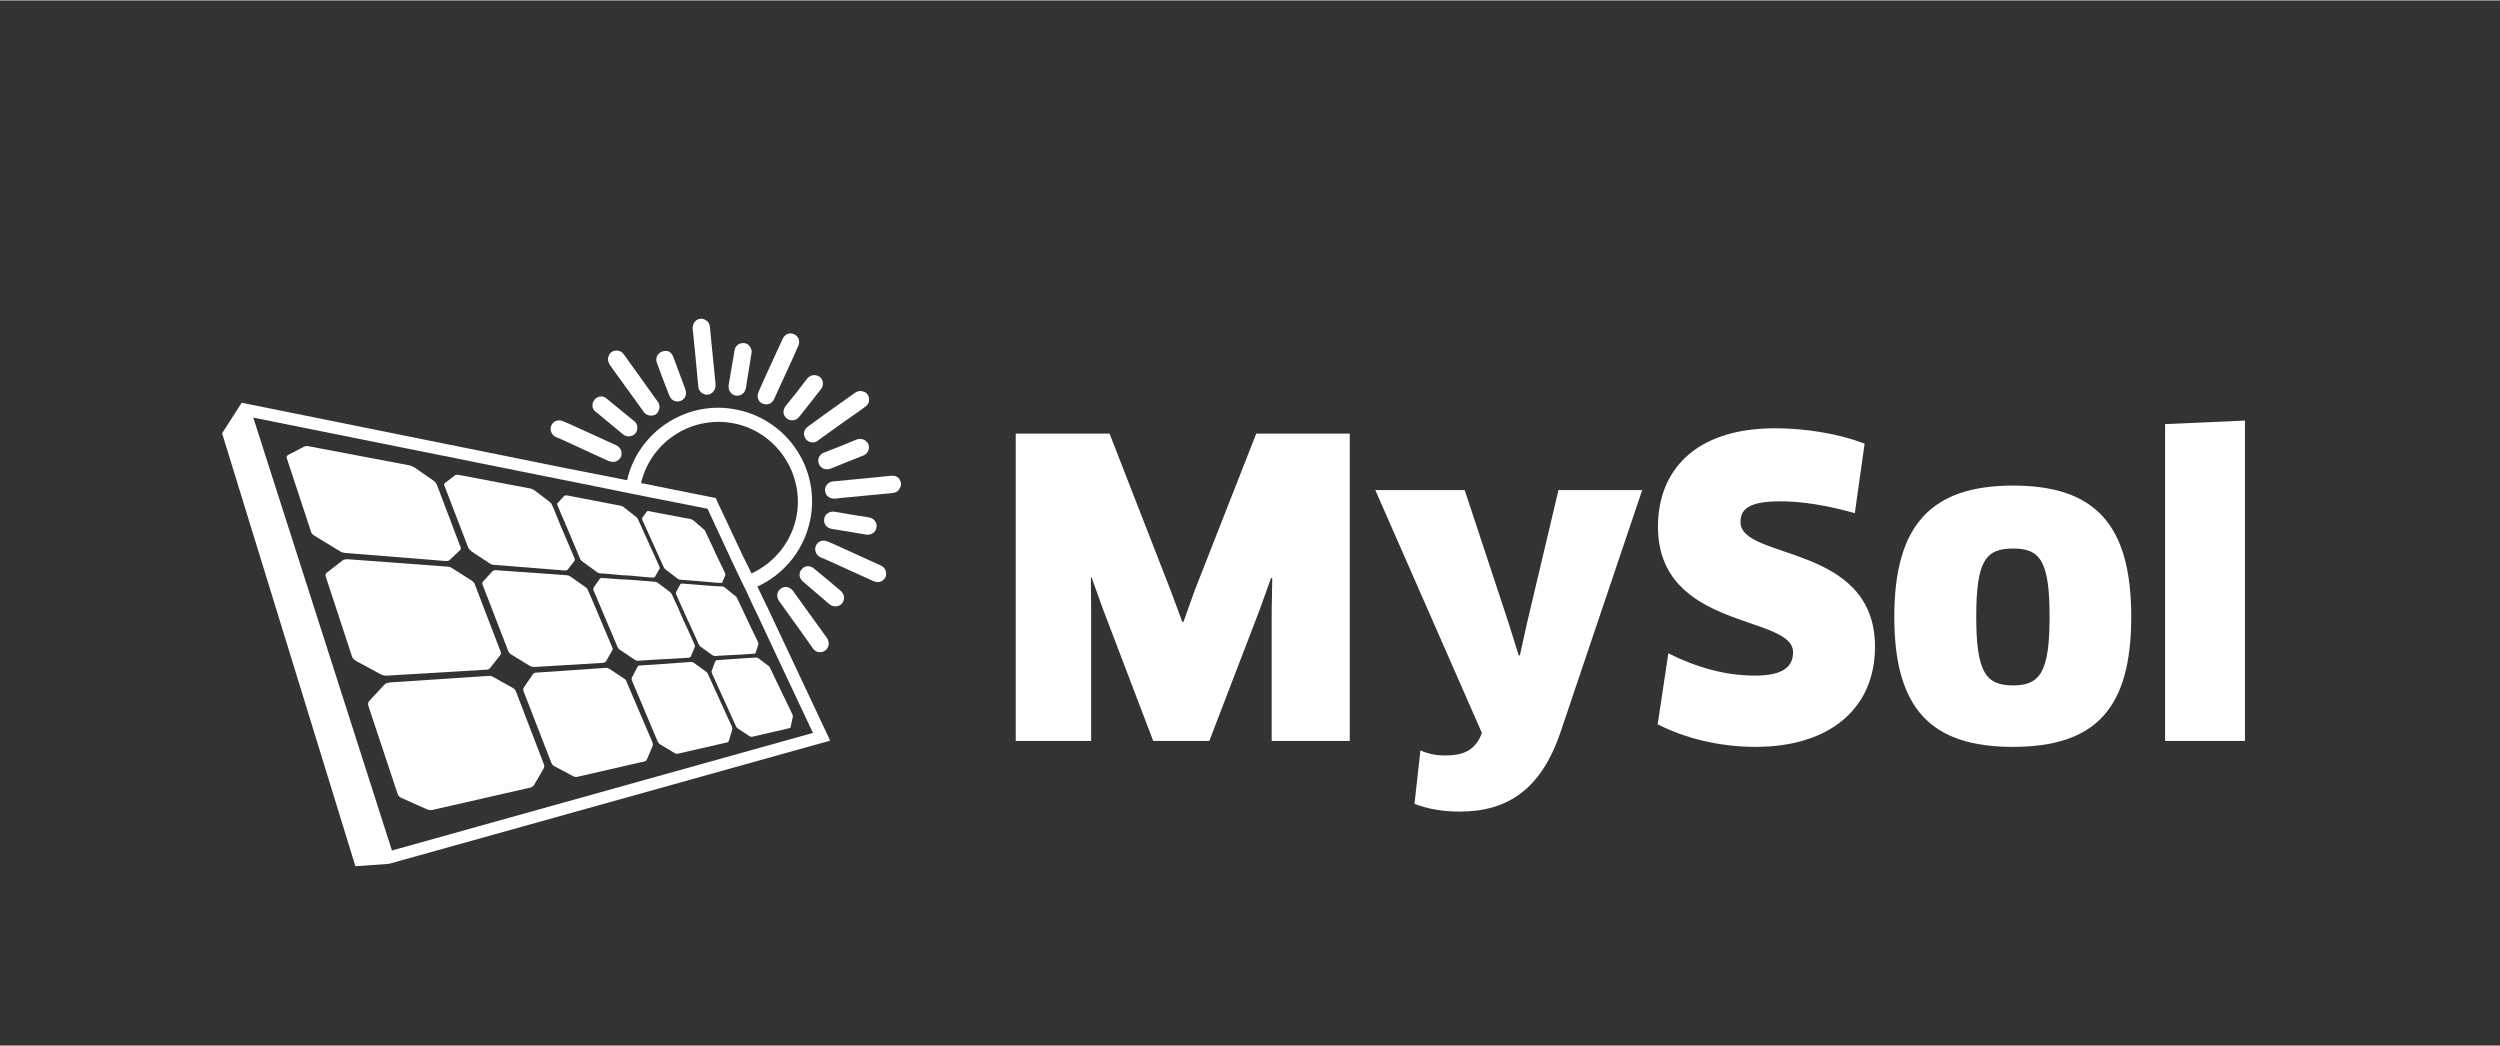<svg version="1.2" xmlns="http://www.w3.org/2000/svg" viewBox="0 0 842 352" width="772" height="323">
	<rect x="0" y="0" width="842" height="352" fill="#333333" stroke="none"/>
	<title>Mysol logo RGB-ai</title>
	<defs>
		<linearGradient id="g1" x2="1" gradientUnits="userSpaceOnUse" gradientTransform="matrix(16.651,9.057,-20.439,37.576,267.438,119.694)">
			<stop offset="0" stop-color="#ffffff"/>
			<stop offset="1" stop-color="#ffffff"/>
		</linearGradient>
		<linearGradient id="g2" x2="1" gradientUnits="userSpaceOnUse" gradientTransform="matrix(229.316,124.733,-164.281,302.024,122.831,21.991)">
			<stop offset="0" stop-color="#ffffff"/>
			<stop offset="1" stop-color="#ffffff"/>
		</linearGradient>
		<linearGradient id="g3" x2="1" gradientUnits="userSpaceOnUse" gradientTransform="matrix(20.803,11.316,-40.123,73.764,261.423,100.667)">
			<stop offset="0" stop-color="#ffffff"/>
			<stop offset="1" stop-color="#ffffff"/>
		</linearGradient>
		<linearGradient id="g4" x2="1" gradientUnits="userSpaceOnUse" gradientTransform="matrix(221.781,120.634,-73.755,135.595,111.915,55.223)">
			<stop offset="0" stop-color="#ffffff"/>
			<stop offset="1" stop-color="#ffffff"/>
		</linearGradient>
		<linearGradient id="g5" x2="1" gradientUnits="userSpaceOnUse" gradientTransform="matrix(231.499,125.92,-115.985,213.234,108.909,46.523)">
			<stop offset="0" stop-color="#ffffff"/>
			<stop offset="1" stop-color="#ffffff"/>
		</linearGradient>
		<linearGradient id="g6" x2="1" gradientUnits="userSpaceOnUse" gradientTransform="matrix(318.998,173.513,-306.029,562.622,60.214,1.559)">
			<stop offset="0" stop-color="#ffffff"/>
			<stop offset="1" stop-color="#fcfdfc"/>
		</linearGradient>
		<linearGradient id="g7" x2="1" gradientUnits="userSpaceOnUse" gradientTransform="matrix(227.635,123.818,-57.893,106.434,82.195,81.338)">
			<stop offset="0" stop-color="#ffffff"/>
			<stop offset="1" stop-color="#ffffff"/>
		</linearGradient>
		<linearGradient id="g8" x2="1" gradientUnits="userSpaceOnUse" gradientTransform="matrix(299.15,162.717,-181.325,333.359,44.799,15.847)">
			<stop offset="0" stop-color="#fdfeff"/>
			<stop offset="1" stop-color="#ffffff"/>
		</linearGradient>
		<linearGradient id="g9" x2="1" gradientUnits="userSpaceOnUse" gradientTransform="matrix(215.08,116.989,-64.891,119.3,84.437,120.589)">
			<stop offset="0" stop-color="#ffffff"/>
			<stop offset="1" stop-color="#ffffff"/>
		</linearGradient>
		<linearGradient id="g10" x2="1" gradientUnits="userSpaceOnUse" gradientTransform="matrix(216.504,117.764,-66.781,122.774,87.857,107.719)">
			<stop offset="0" stop-color="#ffffff"/>
			<stop offset="1" stop-color="#ffffff"/>
		</linearGradient>
		<linearGradient id="g11" x2="1" gradientUnits="userSpaceOnUse" gradientTransform="matrix(217.662,118.394,-68.385,125.723,89.955,98.121)">
			<stop offset="0" stop-color="#ffffff"/>
			<stop offset="1" stop-color="#ffffff"/>
		</linearGradient>
		<linearGradient id="g12" x2="1" gradientUnits="userSpaceOnUse" gradientTransform="matrix(217.002,118.035,-68.751,126.397,92.258,91.204)">
			<stop offset="0" stop-color="#ffffff"/>
			<stop offset="1" stop-color="#ffffff"/>
		</linearGradient>
		<linearGradient id="g13" x2="1" gradientUnits="userSpaceOnUse" gradientTransform="matrix(222.447,120.996,-80.306,147.64,67.708,142.271)">
			<stop offset="0" stop-color="#ffffff"/>
			<stop offset="1" stop-color="#fcfcfc"/>
		</linearGradient>
		<linearGradient id="g14" x2="1" gradientUnits="userSpaceOnUse" gradientTransform="matrix(222.124,120.82,-80.37,147.756,76.735,112.031)">
			<stop offset="0" stop-color="#ffffff"/>
			<stop offset="1" stop-color="#ffffff"/>
		</linearGradient>
		<linearGradient id="g15" x2="1" gradientUnits="userSpaceOnUse" gradientTransform="matrix(220.1,119.72,-79.097,145.417,81.063,103.322)">
			<stop offset="0" stop-color="#ffffff"/>
			<stop offset="1" stop-color="#ffffff"/>
		</linearGradient>
		<linearGradient id="g16" x2="1" gradientUnits="userSpaceOnUse" gradientTransform="matrix(240.295,130.704,-105.74,194.4,44.433,158.676)">
			<stop offset="0" stop-color="#ffffff"/>
			<stop offset="1" stop-color="#fafdfd"/>
		</linearGradient>
		<linearGradient id="g17" x2="1" gradientUnits="userSpaceOnUse" gradientTransform="matrix(237.18,129.01,-101.094,185.858,51.099,136.416)">
			<stop offset="0" stop-color="#ffffff"/>
			<stop offset="1" stop-color="#ffffff"/>
		</linearGradient>
		<linearGradient id="g18" x2="1" gradientUnits="userSpaceOnUse" gradientTransform="matrix(233.338,126.92,-97.185,178.671,57.808,121.645)">
			<stop offset="0" stop-color="#ffffff"/>
			<stop offset="1" stop-color="#ffffff"/>
		</linearGradient>
		<linearGradient id="g19" x2="1" gradientUnits="userSpaceOnUse" gradientTransform="matrix(227.859,123.94,-92.247,169.592,65.829,112.236)">
			<stop offset="0" stop-color="#ffffff"/>
			<stop offset="1" stop-color="#ffffff"/>
		</linearGradient>
		<linearGradient id="g20" x2="1" gradientUnits="userSpaceOnUse" gradientTransform="matrix(219.921,119.622,-33.823,62.182,93.985,74.969)">
			<stop offset="0" stop-color="#ffffff"/>
			<stop offset="1" stop-color="#ffffff"/>
		</linearGradient>
		<linearGradient id="g21" x2="1" gradientUnits="userSpaceOnUse" gradientTransform="matrix(219.921,119.622,-33.823,62.182,97.438,84.829)">
			<stop offset="0" stop-color="#ffffff"/>
			<stop offset="1" stop-color="#ffffff"/>
		</linearGradient>
		<linearGradient id="g22" x2="1" gradientUnits="userSpaceOnUse" gradientTransform="matrix(239.812,130.442,-99.504,182.934,86.994,48.631)">
			<stop offset="0" stop-color="#ffffff"/>
			<stop offset="1" stop-color="#ffffff"/>
		</linearGradient>
		<linearGradient id="g23" x2="1" gradientUnits="userSpaceOnUse" gradientTransform="matrix(221.118,120.274,-73.539,135.198,85.288,89.274)">
			<stop offset="0" stop-color="#ffffff"/>
			<stop offset="1" stop-color="#ffffff"/>
		</linearGradient>
		<linearGradient id="g24" x2="1" gradientUnits="userSpaceOnUse" gradientTransform="matrix(387.23,210.627,-343.979,632.392,-13.03,-32.515)">
			<stop offset="0" stop-color="#ffffff"/>
			<stop offset="1" stop-color="#ffffff"/>
		</linearGradient>
		<linearGradient id="g25" x2="1" gradientUnits="userSpaceOnUse" gradientTransform="matrix(223.345,121.485,-81.054,149.015,72.434,124.387)">
			<stop offset="0" stop-color="#ffffff"/>
			<stop offset="1" stop-color="#ffffff"/>
		</linearGradient>
		<linearGradient id="g26" x2="1" gradientUnits="userSpaceOnUse" gradientTransform="matrix(226.044,122.953,-106.06,194.987,111.215,67.31)">
			<stop offset="0" stop-color="#ffffff"/>
			<stop offset="1" stop-color="#ffffff"/>
		</linearGradient>
		<linearGradient id="g27" x2="1" gradientUnits="userSpaceOnUse" gradientTransform="matrix(227.675,123.84,-56.812,104.447,99.333,71.496)">
			<stop offset="0" stop-color="#ffffff"/>
			<stop offset="1" stop-color="#ffffff"/>
		</linearGradient>
		<linearGradient id="g28" x2="1" gradientUnits="userSpaceOnUse" gradientTransform="matrix(227.971,124.001,-69.97,128.637,90.963,64.97)">
			<stop offset="0" stop-color="#ffffff"/>
			<stop offset="1" stop-color="#ffffff"/>
		</linearGradient>
		<linearGradient id="g29" x2="1" gradientUnits="userSpaceOnUse" gradientTransform="matrix(410.892,102.187,-97.204,390.857,350.334,122.103)">
			<stop offset="0" stop-color="#ffffff"/>
			<stop offset="1" stop-color="#ffffff"/>
		</linearGradient>
		<linearGradient id="g30" x2="1" gradientUnits="userSpaceOnUse" gradientTransform="matrix(533.956,132.793,-184.616,742.336,318.449,101.569)">
			<stop offset="0" stop-color="#ffffff"/>
			<stop offset="1" stop-color="#ffffff"/>
		</linearGradient>
		<linearGradient id="g31" x2="1" gradientUnits="userSpaceOnUse" gradientTransform="matrix(480.089,119.396,-159.377,640.851,322.242,56.739)">
			<stop offset="0" stop-color="#ffffff"/>
			<stop offset="1" stop-color="#ffffff"/>
		</linearGradient>
		<linearGradient id="g32" x2="1" gradientUnits="userSpaceOnUse" gradientTransform="matrix(491.058,122.124,-132.234,531.708,298.398,57.006)">
			<stop offset="0" stop-color="#ffffff"/>
			<stop offset="1" stop-color="#ffffff"/>
		</linearGradient>
		<linearGradient id="g33" x2="1" gradientUnits="userSpaceOnUse" gradientTransform="matrix(413.267,102.778,-220.422,886.312,378.877,-2.837)">
			<stop offset="0" stop-color="#ffffff"/>
			<stop offset="1" stop-color="#ffffff"/>
		</linearGradient>
	</defs>
	<style>
		.s0 { fill: url(#g1) } 
		.s1 { fill: url(#g2) } 
		.s2 { fill: url(#g3) } 
		.s3 { fill: url(#g4) } 
		.s4 { fill: url(#g5) } 
		.s5 { fill: url(#g6) } 
		.s6 { fill: url(#g7) } 
		.s7 { fill: url(#g8) } 
		.s8 { fill: url(#g9) } 
		.s9 { fill: url(#g10) } 
		.s10 { fill: url(#g11) } 
		.s11 { fill: url(#g12) } 
		.s12 { fill: url(#g13) } 
		.s13 { fill: url(#g14) } 
		.s14 { fill: url(#g15) } 
		.s15 { fill: url(#g16) } 
		.s16 { fill: url(#g17) } 
		.s17 { fill: url(#g18) } 
		.s18 { fill: url(#g19) } 
		.s19 { fill: url(#g20) } 
		.s20 { fill: url(#g21) } 
		.s21 { fill: url(#g22) } 
		.s22 { fill: url(#g23) } 
		.s23 { fill: url(#g24) } 
		.s24 { fill: url(#g25) } 
		.s25 { fill: url(#g26) } 
		.s26 { fill: url(#g27) } 
		.s27 { fill: url(#g28) } 
		.s28 { fill: url(#g29) } 
		.s29 { fill: url(#g30) } 
		.s30 { fill: url(#g31) } 
		.s31 { fill: url(#g32) } 
		.s32 { fill: url(#g33) } 
	</style>
	<g id="Layer 1">
		<g id="&lt;Group&gt;">
			<path id="&lt;Path&gt;" class="s0" d="m265 140.8c1.3 1 3.1 0.8 4.2-0.6q3.7-4.6 7.3-9.3c0.3-0.3 0.5-0.8 0.6-1.2 0.3-1.4-0.4-2.7-1.5-3.2-1.3-0.6-2.7-0.3-3.7 0.8q-1.8 2.3-3.6 4.7-1.9 2.3-3.7 4.6c-1.1 1.4-0.9 3.2 0.4 4.2z"/>
			<path id="&lt;Path&gt;" class="s1" d="m234.1 118.5q0.5 5.8 1.1 11.7c0.2 1.5 1.4 2.5 2.9 2.6 1.4 0 2.6-1.1 2.9-2.7 0-0.2 0-0.5 0-0.9q-0.4-3.5-0.7-7-0.6-6.1-1.2-12.2c-0.1-1.2-0.7-2-1.7-2.5-2.2-1-4.3 0.7-4.1 3.2q0.4 3.9 0.8 7.8z"/>
			<path id="&lt;Path&gt;" class="s2" d="m257.6 136c1.3 0.2 2.5-0.4 3.1-1.7q2.4-5.2 4.8-10.5 1.7-3.6 3.3-7.3c0.8-1.7 0.2-3.4-1.4-4.1-1.6-0.7-3.1 0-3.9 1.8q-3.1 6.7-6.2 13.5c-0.6 1.3-1.2 2.7-1.8 4.1-0.9 2 0.1 3.9 2.1 4.2z"/>
			<path id="&lt;Path&gt;" class="s3" d="m216.9 138.7c0.9 1.2 2.7 1.5 4 0.7 1.2-0.9 1.6-2.8 0.8-4q-2-2.8-4-5.6-3.8-5.3-7.6-10.6c-0.8-1.1-1.9-1.4-3.1-1.2-1.2 0.2-2 1.2-2.2 2.5-0.2 1 0.3 1.8 0.9 2.7q5.6 7.7 11.2 15.5z"/>
			<path id="&lt;Path&gt;" class="s4" d="m225 132c0.3 0.7 0.5 1.4 0.9 1.9 0.8 1.2 2.5 1.5 3.7 0.8 1.3-0.7 1.8-2.2 1.2-3.8q-2-5.5-4.1-11c-0.4-1-1.2-1.7-1.8-1.8-2.6-0.4-4.4 1.6-3.7 3.8 1.2 3.4 2.5 6.8 3.8 10.1z"/>
			<path id="&lt;Path&gt;" class="s5" d="m247.8 133.1c1.7 0.2 3.1-0.8 3.4-2.5q1-5.9 1.9-11.7c0.1-0.5 0.1-1-0.1-1.4-0.4-1.4-1.6-2.2-2.8-2.1-1.5 0.1-2.6 1-2.8 2.5q-0.5 2.9-1 5.8-0.5 3-1 5.9c-0.2 1.7 0.8 3.2 2.4 3.5z"/>
			<g id="&lt;Group&gt;">
				<path id="&lt;Path&gt;" class="s6" d="m270 191.6c-1.1 1.2-0.9 3 0.4 4.1q4.5 3.9 9 7.7c0.4 0.3 0.8 0.5 1.3 0.6 1.3 0.3 2.7-0.3 3.2-1.4 0.7-1.3 0.4-2.7-0.7-3.7q-2.3-1.9-4.5-3.8-2.3-1.9-4.6-3.8c-1.3-1.1-3.1-1-4.1 0.3z"/>
				<path id="&lt;Path&gt;" class="s7" d="m275.8 156.1c0.6 1.5 2.3 2.2 3.9 1.6q5.5-2.2 11-4.4c0.4-0.1 0.9-0.4 1.2-0.8 0.9-1 1-2.5 0.3-3.5-0.9-1.2-2.2-1.6-3.7-1.1q-2.7 1.1-5.4 2.2-2.8 1.1-5.6 2.2c-1.6 0.6-2.3 2.3-1.7 3.8z"/>
				<path id="&lt;Path&gt;" class="s8" d="m116.4 186.1l33.6 2.7c0.6 0.1 1.1-0.1 1.4-0.3l3.6-3.4c0.2-0.3 0.3-0.6 0.1-1l-8-21.1c-0.2-0.4-0.5-0.8-1-1.2l-6.5-4.5c-0.5-0.3-1.1-0.6-1.6-0.7l-33.8-6.4c-0.7-0.2-1.4-0.1-1.8 0.1l-5.4 2.8c-0.4 0.3-0.6 0.7-0.4 1.1l8.2 24.9c0.1 0.4 0.6 0.9 1.3 1.3l8.2 5c0.6 0.4 1.4 0.7 2.1 0.7z"/>
				<path id="&lt;Path&gt;" class="s9" d="m157.7 184.3c0.2 0.4 0.6 0.8 1 1.2l6.2 4.1c0.4 0.3 1 0.5 1.5 0.5l23.8 1.9c0.5 0 0.8-0.1 1-0.3l1.8-2.3 0.5-0.6c0.1-0.3 0.1-0.6 0-0.9l-1.4-3.3-3.3-7.7-2.3-5.7-0.7-1.5c-0.1-0.3-0.4-0.6-0.8-0.9l-5-3.8c-0.4-0.3-0.9-0.5-1.3-0.6l-24.2-4.6c-0.5-0.1-1-0.1-1.2 0.1l-3.4 2.6c-0.3 0.2-0.4 0.6-0.2 1z"/>
				<path id="&lt;Path&gt;" class="s10" d="m188.2 171.1l2.4 5.6 3 7.1 1.8 4.3c0.1 0.3 0.4 0.6 0.8 0.9q0 0 0 0l4.8 3.5c0.4 0.3 0.8 0.4 1.2 0.5h0.8l6.6 0.6 2.4 0.1 4.1 0.4 3.9 0.3q0.4 0 0.6-0.3l0.8-1.4 0.7-1.2q0.2-0.3 0-0.8l-0.7-1.6-1.7-3.7-4.8-10.6c-0.1-0.3-0.4-0.6-0.7-0.9l-0.4-0.3-3.3-2.6-0.4-0.3q0-0.1-0.1-0.1-0.5-0.3-0.9-0.4l-18.2-3.5c-0.4 0-0.7 0-0.9 0.2l-2.2 2.4c-0.2 0.1-0.2 0.4 0 0.8z"/>
				<path id="&lt;Path&gt;" class="s11" d="m221.1 185.5l2.4 5.3q0.2 0.4 0.6 0.8 0 0 0.1 0.1l3.7 2.8 0.2 0.2c0.3 0.2 0.7 0.4 1 0.4l2.6 0.2 3.9 0.3 5.5 0.5 1.7 0.1q0.1 0 0.2 0 0.2 0 0.3-0.3l0.2-0.5 0.8-1.8q0.1-0.3-0.1-0.7l-0.3-0.7-2-4.1-4.4-9.4c-0.1-0.2-0.4-0.5-0.6-0.7l-3.4-2.9c-0.3-0.2-0.6-0.3-0.8-0.4l-10.6-2-3.6-0.7q-0.5-0.1-0.7 0.2l-1.5 2.1q-0.1 0.3 0.1 0.8z"/>
				<path id="&lt;Path&gt;" class="s12" d="m130.5 227.4l33.3-2c0.6 0 1-0.2 1.3-0.6l3.4-4.3c0.2-0.3 0.3-0.8 0.1-1.2l-8.7-22.7c-0.1-0.4-0.5-0.8-1-1.2l-6.5-4.1c-0.5-0.4-1.1-0.6-1.7-0.6l-33.6-2.5c-0.7 0-1.3 0.1-1.7 0.4l-5.3 4.1c-0.4 0.3-0.6 0.8-0.4 1.3l8.9 27.1c0.2 0.5 0.7 1 1.4 1.4l8.3 4.5c0.7 0.3 1.5 0.5 2.2 0.4z"/>
				<path id="&lt;Path&gt;" class="s13" d="m208.9 218.8l4.8 3.2c0.3 0.2 0.7 0.4 1 0.4q0.1 0 0.1 0l6.2-0.4 10.8-0.6 0.3-0.1q0.4 0 0.6-0.4l1.3-3.1c0.1-0.3 0.1-0.6-0.1-0.9l-2.1-4.7-1.5-3.2-1.7-3.9-0.1-0.3-1.5-3.2-0.7-1.5c-0.1-0.3-0.4-0.6-0.7-0.9l-0.4-0.3-3.6-2.7q-0.2-0.2-0.4-0.3-0.3-0.1-0.6-0.1l-5.9-0.5-4.5-0.3h-0.8l-6.6-0.5c-0.3-0.1-0.6 0.1-0.8 0.3l-2.1 3c-0.1 0.2-0.1 0.5 0 0.9l1.2 2.8 6.9 16.3c0.2 0.4 0.5 0.8 0.9 1z"/>
				<path id="&lt;Path&gt;" class="s14" d="m249.1 203.1l-0.9-1.9c-0.1-0.2-0.4-0.5-0.6-0.7l-0.8-0.6-2.5-2-0.1-0.1c-0.3-0.2-0.5-0.4-0.8-0.4l-3.6-0.2-3.8-0.3-4.9-0.4-1.4-0.1q-0.5 0-0.6 0.3l-0.4 0.7-1 1.9c-0.1 0.3-0.1 0.5 0.1 0.9l1.2 2.7 2.6 5.8 0.6 1.2 3.1 6.9c0.2 0.4 0.4 0.7 0.7 0.9l0.7 0.5 3.2 2.3c0.3 0.2 0.6 0.3 0.9 0.3l3.3-0.2 5.8-0.3 4.2-0.3q0.3 0 0.4-0.3l0.9-2.8q0.1-0.3-0.1-0.8l-3-6.2z"/>
				<path id="&lt;Path&gt;" class="s15" d="m173.8 232.8c-0.2-0.5-0.5-0.9-1-1.2l-6.6-3.7c-0.5-0.3-1.1-0.5-1.6-0.4l-33.3 2.2c-0.8 0.1-1.4 0.3-1.8 0.7l-5.1 5.5c-0.4 0.4-0.5 1-0.4 1.5l9.9 29.8c0.2 0.6 0.6 1.1 1.3 1.4l8.5 3.8c0.7 0.3 1.4 0.4 2.1 0.2l32.9-7.5c0.5-0.2 1-0.5 1.2-0.9l3.2-5.5c0.2-0.4 0.3-0.9 0.1-1.4z"/>
				<path id="&lt;Path&gt;" class="s16" d="m211 229.4c-0.1-0.4-0.4-0.8-0.8-1l-5-3.3c-0.4-0.2-0.9-0.4-1.3-0.3l-23.3 1.6c-0.5 0-0.9 0.2-1.1 0.5l-3 4.4c-0.3 0.4-0.3 0.8-0.2 1.3l9.4 24.2c0.2 0.5 0.6 0.9 1 1.1l6.2 3.3c0.5 0.3 1 0.4 1.5 0.3l22.7-5.2c0.4-0.1 0.7-0.4 0.8-0.7l1.9-4.5c0.1-0.3 0.1-0.7 0-1.1z"/>
				<path id="&lt;Path&gt;" class="s17" d="m238.4 226.8c-0.1-0.3-0.4-0.6-0.7-0.8l-4-2.9c-0.3-0.2-0.7-0.3-1-0.3l-12.5 0.9-4.7 0.3q-0.1 0-0.3 0-0.3 0.1-0.5 0.5l-1.9 3.6c-0.1 0.3-0.1 0.7 0.1 1.1l8.6 20.4c0.2 0.4 0.5 0.8 0.9 1l4.8 2.9c0.3 0.2 0.7 0.3 1.1 0.2l16.6-3.8c0.3-0.1 0.5-0.3 0.6-0.6l1.1-3.7c0.1-0.3 0-0.6-0.1-1z"/>
				<path id="&lt;Path&gt;" class="s18" d="m250.1 221.6l-5.9 0.4-2.7 0.2q-0.5 0.1-0.6 0.4l-1.2 3.2c-0.1 0.2 0 0.6 0.1 0.9l8 17.6c0.2 0.4 0.4 0.7 0.7 0.9l3.9 2.6c0.3 0.2 0.6 0.2 0.9 0.2l12.6-2.9q0.4-0.1 0.4-0.5l0.7-3.2c0.1-0.3 0-0.6-0.1-0.9l-7.5-15.6c-0.1-0.3-0.3-0.6-0.6-0.8l-3.3-2.5c-0.3-0.2-0.6-0.3-0.8-0.3z"/>
				<path id="&lt;Path&gt;" class="s19" d="m296.4 190.2q-6.7-3-13.4-6.1c-1.5-0.7-3-1.4-4.6-2-1.8-0.6-3.5 0.5-3.8 2.2-0.2 1.4 0.4 2.5 1.6 3.2q1.3 0.6 2.6 1.1 7.6 3.5 15.2 6.9c1.1 0.5 2.1 0.6 3.1 0 1-0.7 1.5-1.6 1.3-2.8-0.1-1.2-0.8-2-2-2.5z"/>
				<path id="&lt;Path&gt;" class="s20" d="m187.1 147q1.3 0.6 2.6 1.1 7.6 3.5 15.2 7c1.1 0.4 2.1 0.5 3.1-0.1 1-0.7 1.5-1.6 1.3-2.8-0.1-1.2-0.9-2-2-2.5q-6.7-3-13.4-6.1c-1.6-0.7-3-1.4-4.6-2-1.8-0.6-3.5 0.5-3.8 2.2-0.2 1.4 0.4 2.5 1.6 3.2z"/>
				<path id="&lt;Path&gt;" class="s21" d="m302.9 161.2c-0.7-1-1.8-1.2-2.9-1.1q-4 0.4-7.9 0.8-5.8 0.5-11.6 1.1c-1.4 0.2-2.3 1.1-2.6 2.4-0.3 2 1.2 3.5 3.3 3.4 0.9-0.1 1.9-0.2 2.8-0.3q8.4-0.8 16.7-1.6 1.7-0.2 2.4-1.7c0.6-1 0.4-2-0.2-3z"/>
				<path id="&lt;Path&gt;" class="s22" d="m263 198.1c-1.4 0.9-1.6 2.8-0.6 4.2 1.1 1.5 2.2 3.1 3.3 4.6 2.8 3.8 5.5 7.7 8.2 11.5 0.8 1 1.9 1.3 3.1 1 1.1-0.3 1.8-1.1 2.1-2.3 0.1-0.9-0.1-1.7-0.6-2.4q-5.7-7.9-11.4-15.8c-1-1.4-2.8-1.8-4.1-0.8z"/>
				<path id="&lt;Path&gt;" class="s23" d="m271.2 147.4c0.6 1.2 2.2 1.8 3.5 1.3 0.5-0.2 1-0.6 1.5-1q3.9-2.8 7.8-5.6c2.5-1.8 5.1-3.5 7.6-5.4 1-0.7 1.3-1.9 1-3.1-0.3-1.2-1.2-1.8-2.3-2-0.9-0.2-1.7 0.1-2.4 0.6q-5.2 3.7-10.4 7.4-2.7 2-5.5 4c-1.2 0.9-1.6 2.4-0.8 3.8z"/>
				<path id="&lt;Path&gt;" class="s24" d="m198 198.6c-0.1-0.4-0.4-0.7-0.8-1l-0.3-0.2-4.7-3.3c-0.4-0.3-0.9-0.5-1.3-0.5l-23.8-1.7c-0.5-0.1-0.9 0.1-1.2 0.3l-3.2 3.5c-0.3 0.2-0.3 0.6-0.2 1l8.7 22.5c0.2 0.4 0.5 0.8 1 1.1l6.2 3.8c0.4 0.2 1 0.4 1.5 0.4l23.3-1.4c0.4-0.1 0.7-0.2 0.9-0.5l2.1-3.7c0.2-0.3 0.2-0.6 0-1l-6.5-15.4z"/>
				<path id="&lt;Compound Path&gt;" fill-rule="evenodd" class="s25" d="m258.7 204.9l20.9 44.4-148.6 41.5-11.3 0.8-44.9-145.8 6.6-10.3 109.5 22.1 14.8 2.9 5.5 1.1c3.6-15.9 19.3-26.7 35.7-24 17.3 2.8 29 19 26.2 36.2-1.8 10.8-8.8 19.4-18 23.6l3 6.3q0.2 0.3 0.4 0.7 0.1 0.3 0.2 0.5zm-42.8-42.3l1.3 0.2 3.9 0.8 20 4 0.4 1 8.7 18.5 1.8 3.6 1.1 2.3c7.8-3.6 13.8-10.9 15.3-20 2.3-14.5-7.7-28.4-22.1-30.7-14-2.3-27.3 6.8-30.4 20.3zm39 43.9l-1.5-3.1-2.1-4.6-1.7-3.4-0.4-0.9-1.3-2.7-1.8-3.8-7.8-16.8-17.2-3.4-4.1-0.8-1.8-0.4-2.7-0.5-1.9-0.4-5.4-1.1-12.9-2.6-3.5-0.7-103.5-20.8 46.7 145.8 141.8-39.6-12.9-27.4z"/>
				<path id="&lt;Path&gt;" class="s26" d="m200.6 138.5q4.6 3.8 9.2 7.6c0.8 0.7 1.7 0.9 2.8 0.6 1.1-0.3 1.8-1.1 2-2.2 0.2-1.1-0.1-2.1-1-2.8-1.2-1-2.5-2-3.8-3.1-1.9-1.5-3.7-3.1-5.6-4.6-1.7-1.4-4.2-0.3-4.6 1.8-0.2 1.1 0.1 2 1 2.7z"/>
				<path id="&lt;Path&gt;" class="s27" d="m280.2 178q5.7 0.9 11.5 1.9c1.7 0.3 3.3-0.8 3.5-2.4 0.3-1.6-0.8-3.1-2.6-3.4q-2.8-0.4-5.7-0.9-2.9-0.5-5.8-1c-1.8-0.2-3.3 0.8-3.5 2.4-0.3 1.7 0.8 3.1 2.6 3.4z"/>
			</g>
		</g>
		<g id="&lt;Group&gt;">
			<path id="&lt;Compound Path&gt;" class="s28" d="m373.7 145.9l20.6 52.9 3.9 10.5h0.4l3.7-10.4 20.8-53h31.5v103.5h-26.3v-43.6l0.2-11.2-0.4-0.1-3.8 10.6-17 44.3h-18.9l-17-44.6-3.8-10.6-0.2 0.2 0.1 11.1v43.9h-25.4v-103.5z"/>
			<path id="&lt;Compound Path&gt;" class="s29" d="m498.8 247.5l0.3-0.8-35.9-81.8h30.1l14.9 45.1 3.3 10.6h0.4l2.4-10.9 10.6-44.8h28.2l-27.6 81.8c-6.5 18.9-17.6 26.5-33.9 26.5-5.4 0-10.5-0.8-15.2-2.6l2-18c3 1.3 5.5 1.7 8.4 1.7 5.5 0 9.7-1.4 12-6.8z"/>
			<path id="&lt;Compound Path&gt;" class="s30" d="m591.3 251.4c-12 0-23.6-2.8-33-7.6l3.6-23.9c9.4 4.7 19.1 7.5 29.1 7.5 9.3 0 12.9-2.8 12.9-7.9 0-12.7-45.5-7.3-45.5-42.3 0-18.2 11.8-33.1 39.5-33.1 10.4 0 21.7 1.9 30.1 5.2l-3.3 23.4c-9-2.6-17.8-4-25.1-4-11.2 0-13.4 3-13.4 7 0 12.9 45.3 7.1 45.3 42 0 20.7-15.2 33.7-40.2 33.7z"/>
			<path id="&lt;Compound Path&gt;" fill-rule="evenodd" class="s31" d="m677.9 251.4c-27.6 0-39.9-12.9-39.9-43.8 0-30.9 12.4-44.2 40-44.2 27.8 0 39.8 13.3 39.8 44.2 0 30.9-12 43.8-39.9 43.8zm0.1-20.7c9.1 0 12.3-4.5 12.3-23.1 0-18.9-3.2-23-12.3-23-9.2 0-12.4 4.1-12.4 23 0 18.8 3.3 23.1 12.4 23.1z"/>
			<path id="&lt;Compound Path&gt;" class="s32" d="m729.2 249.4v-106.7l26.9-1.2v107.9z"/>
		</g>
	</g>
</svg>